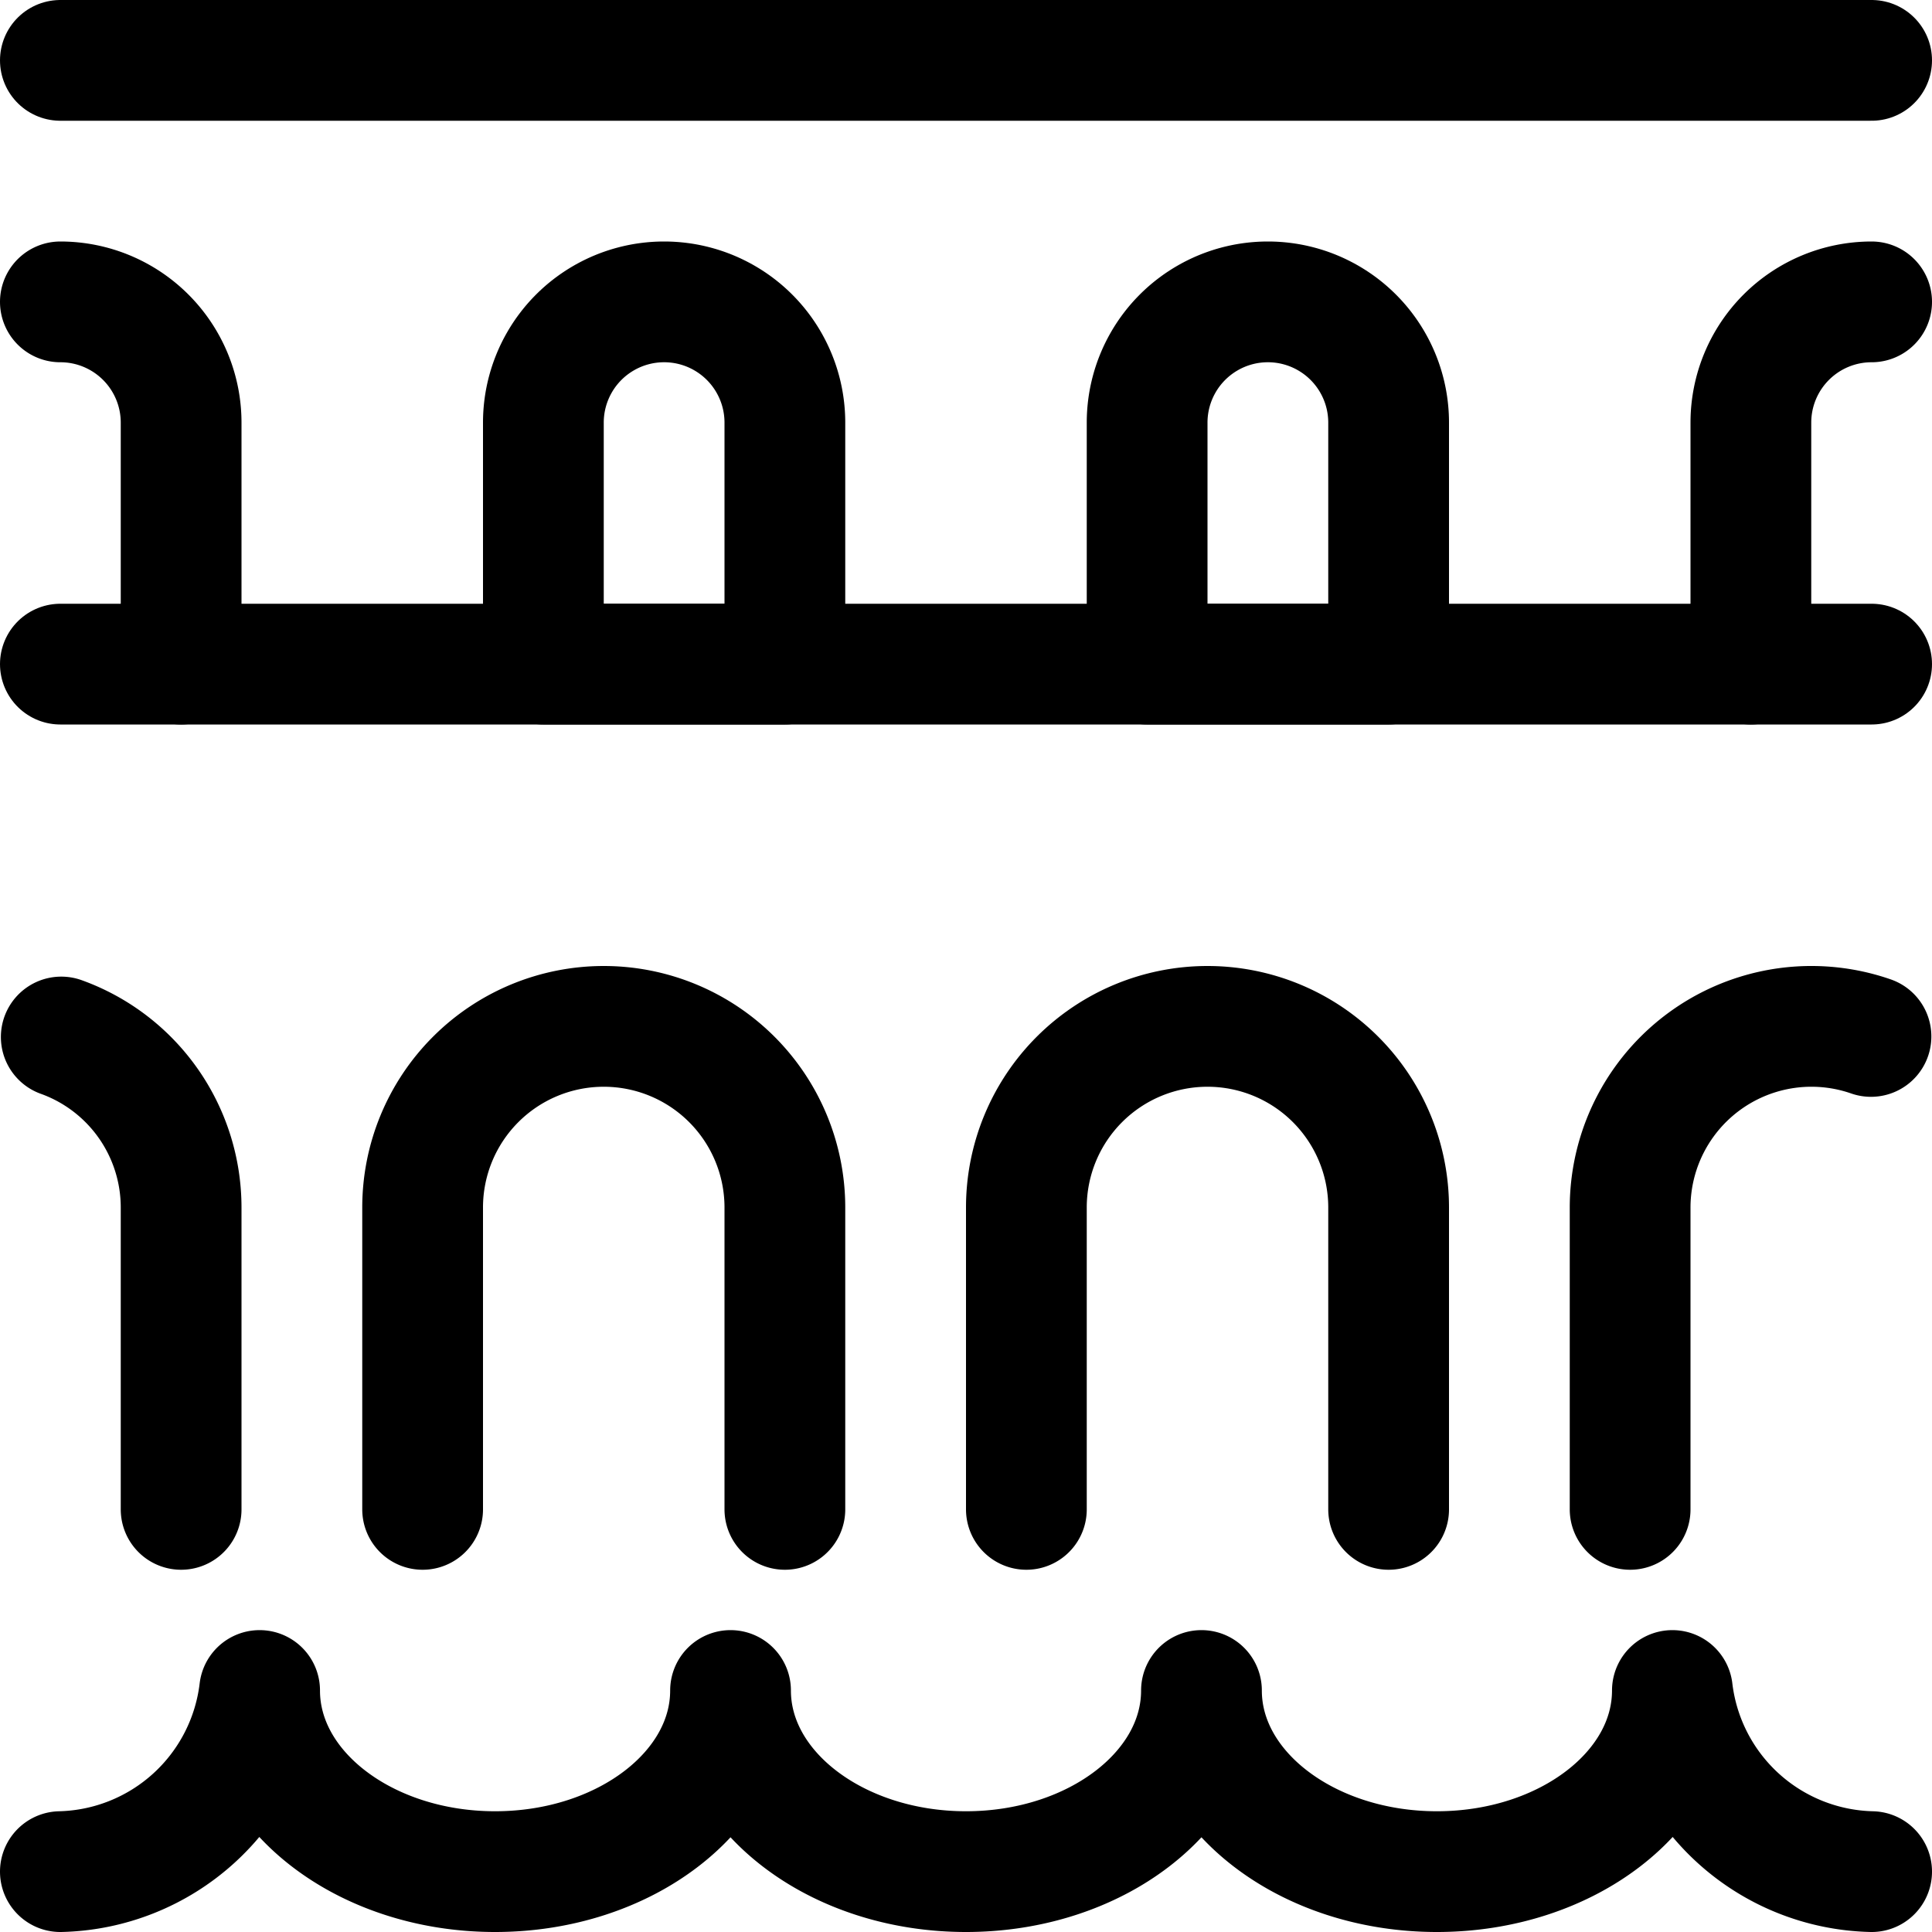 <svg xmlns="http://www.w3.org/2000/svg" viewBox="0 0 24 24"><defs><style>.a{fill:none;stroke:#000;stroke-linecap:round;stroke-linejoin:round;stroke-width:1.5px;}</style></defs><title>bridge-2</title><line class="a" x1="0.75" y1="0.75" x2="23.25" y2="0.75"/><line class="a" x1="0.75" y1="8.25" x2="23.25" y2="8.25"/><path class="a" d="M5.25,18.75V15a2.25,2.25,0,0,1,4.5,0v3.75"/><path class="a" d="M12.75,18.75V15a2.25,2.25,0,0,1,4.5,0v3.75"/><path class="a" d="M20.25,18.75V15a2.252,2.252,0,0,1,2.992-2.125"/><path class="a" d="M.761,12.882A2.251,2.251,0,0,1,2.25,15v3.75"/><path class="a" d="M9.75,8.25h-3v-3a1.5,1.5,0,0,1,3,0Z"/><path class="a" d="M17.25,8.25h-3v-3a1.5,1.5,0,0,1,3,0Z"/><path class="a" d="M21.75,8.25v-3a1.5,1.5,0,0,1,1.5-1.5"/><path class="a" d="M.75,3.75a1.5,1.5,0,0,1,1.5,1.5v3"/><path class="a" d="M23.25,23.25A2.553,2.553,0,0,1,20.775,21c0,1.243-1.31,2.25-2.925,2.25S14.925,22.243,14.925,21c0,1.243-1.31,2.25-2.925,2.25S9.075,22.243,9.075,21c0,1.243-1.31,2.25-2.925,2.25S3.225,22.243,3.225,21A2.553,2.553,0,0,1,.75,23.25"/></svg>